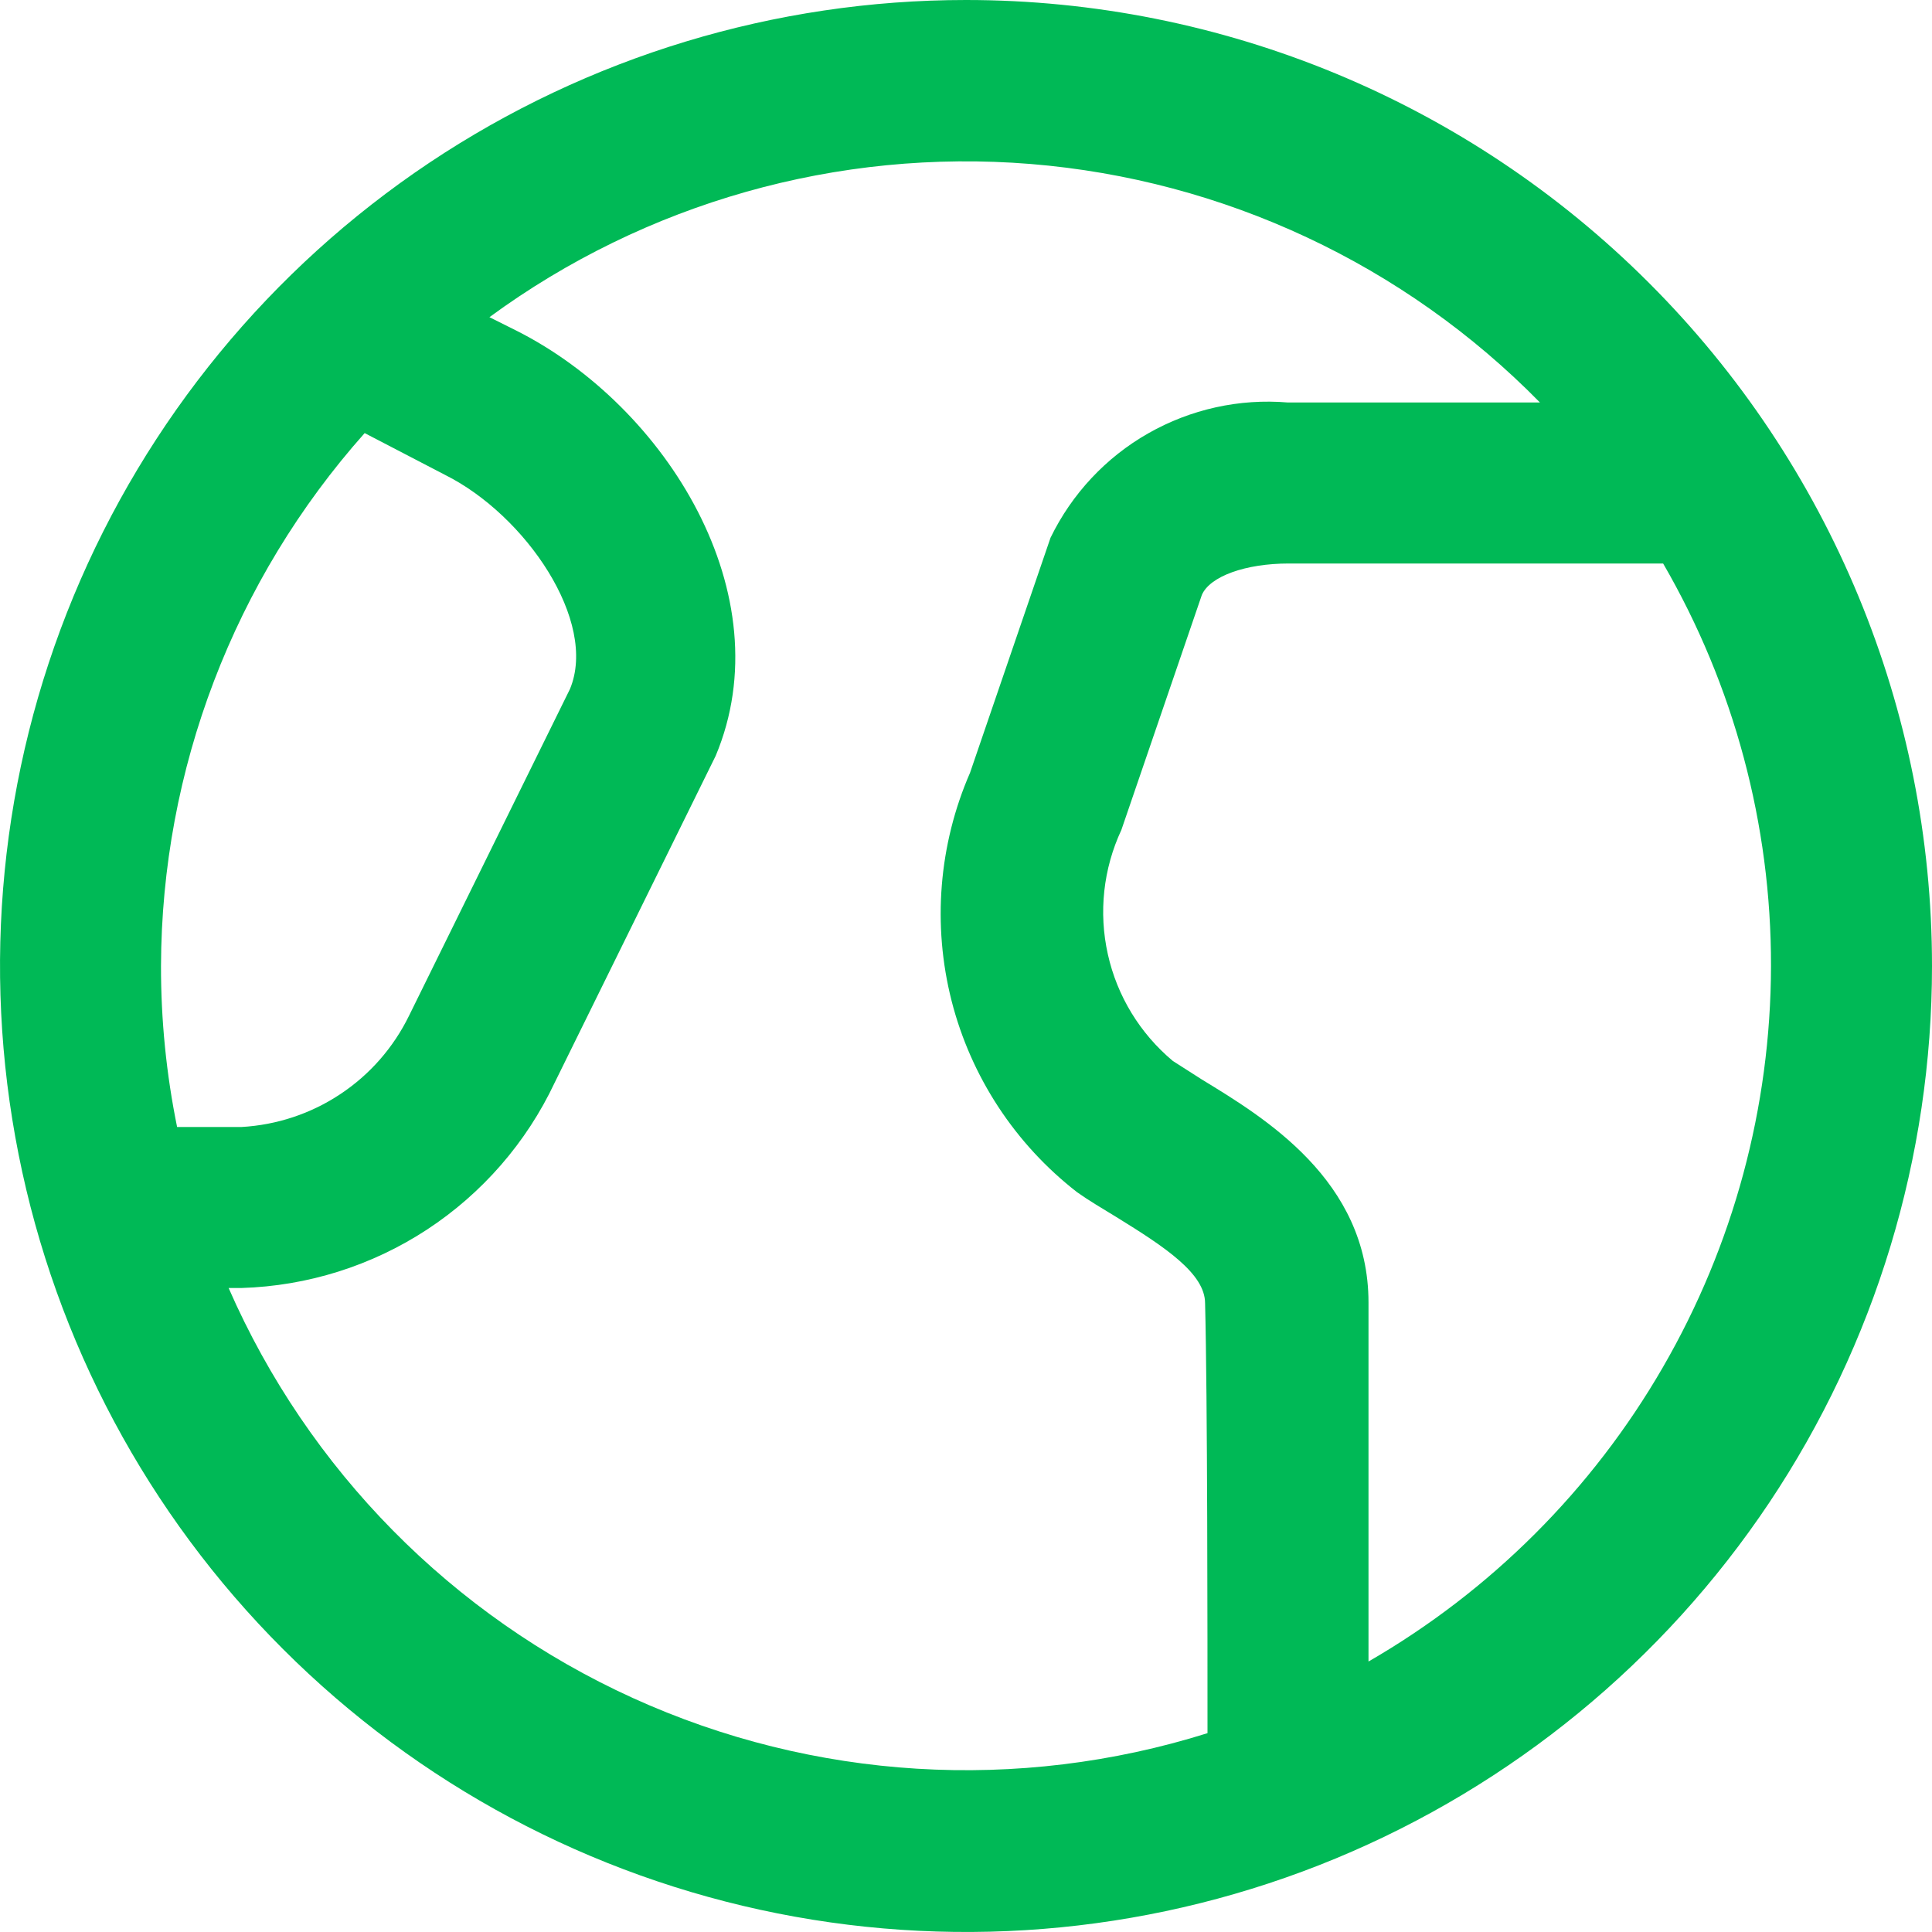 <svg width="24" height="24" viewBox="0 0 24 24" fill="none" xmlns="http://www.w3.org/2000/svg">
<path d="M12 0C9.627 0 7.307 0.704 5.333 2.022C3.36 3.341 1.822 5.215 0.913 7.408C0.005 9.601 -0.232 12.013 0.231 14.341C0.694 16.669 1.836 18.807 3.515 20.485C5.193 22.163 7.331 23.306 9.659 23.769C11.987 24.232 14.399 23.995 16.592 23.087C18.785 22.178 20.659 20.64 21.978 18.667C23.296 16.694 24 14.373 24 12C24 8.817 22.736 5.765 20.485 3.515C18.235 1.264 15.183 0 12 0ZM2 12C2.007 9.558 2.907 7.204 4.53 5.38L5.53 5.9C6.53 6.4 7.43 7.72 7.08 8.56L5.08 12.62C4.887 13.014 4.593 13.35 4.227 13.592C3.862 13.835 3.438 13.975 3 14H2.2C2.066 13.342 1.999 12.672 2 12ZM15 21.53C12.648 22.269 10.106 22.114 7.861 21.093C5.617 20.073 3.829 18.259 2.84 16H3C3.821 15.975 4.618 15.724 5.305 15.274C5.991 14.824 6.54 14.193 6.89 13.45L8.89 9.39C9.73 7.39 8.28 5.05 6.42 4.11L6.08 3.94C8.019 2.518 10.406 1.843 12.803 2.037C15.199 2.232 17.446 3.284 19.13 5H16C15.396 4.949 14.791 5.083 14.264 5.383C13.738 5.682 13.315 6.135 13.05 6.68L12.05 9.6C11.661 10.493 11.581 11.49 11.821 12.433C12.062 13.377 12.611 14.213 13.38 14.81C13.52 14.91 13.69 15.01 13.87 15.12C14.47 15.49 14.97 15.82 14.97 16.19C15 17.35 15 20.34 15 21.53ZM22 12C21.997 13.752 21.533 15.472 20.655 16.988C19.778 18.505 18.517 19.764 17 20.64C17 19.22 17 17.11 17 16.18C17 14.66 15.7 13.88 14.93 13.41L14.57 13.18C14.162 12.839 13.877 12.373 13.762 11.854C13.646 11.335 13.705 10.792 13.93 10.31L14.93 7.39C15.03 7.16 15.47 7 16.01 7H20.66C21.541 8.519 22.003 10.244 22 12Z" fill="#00B956"/>
</svg>
